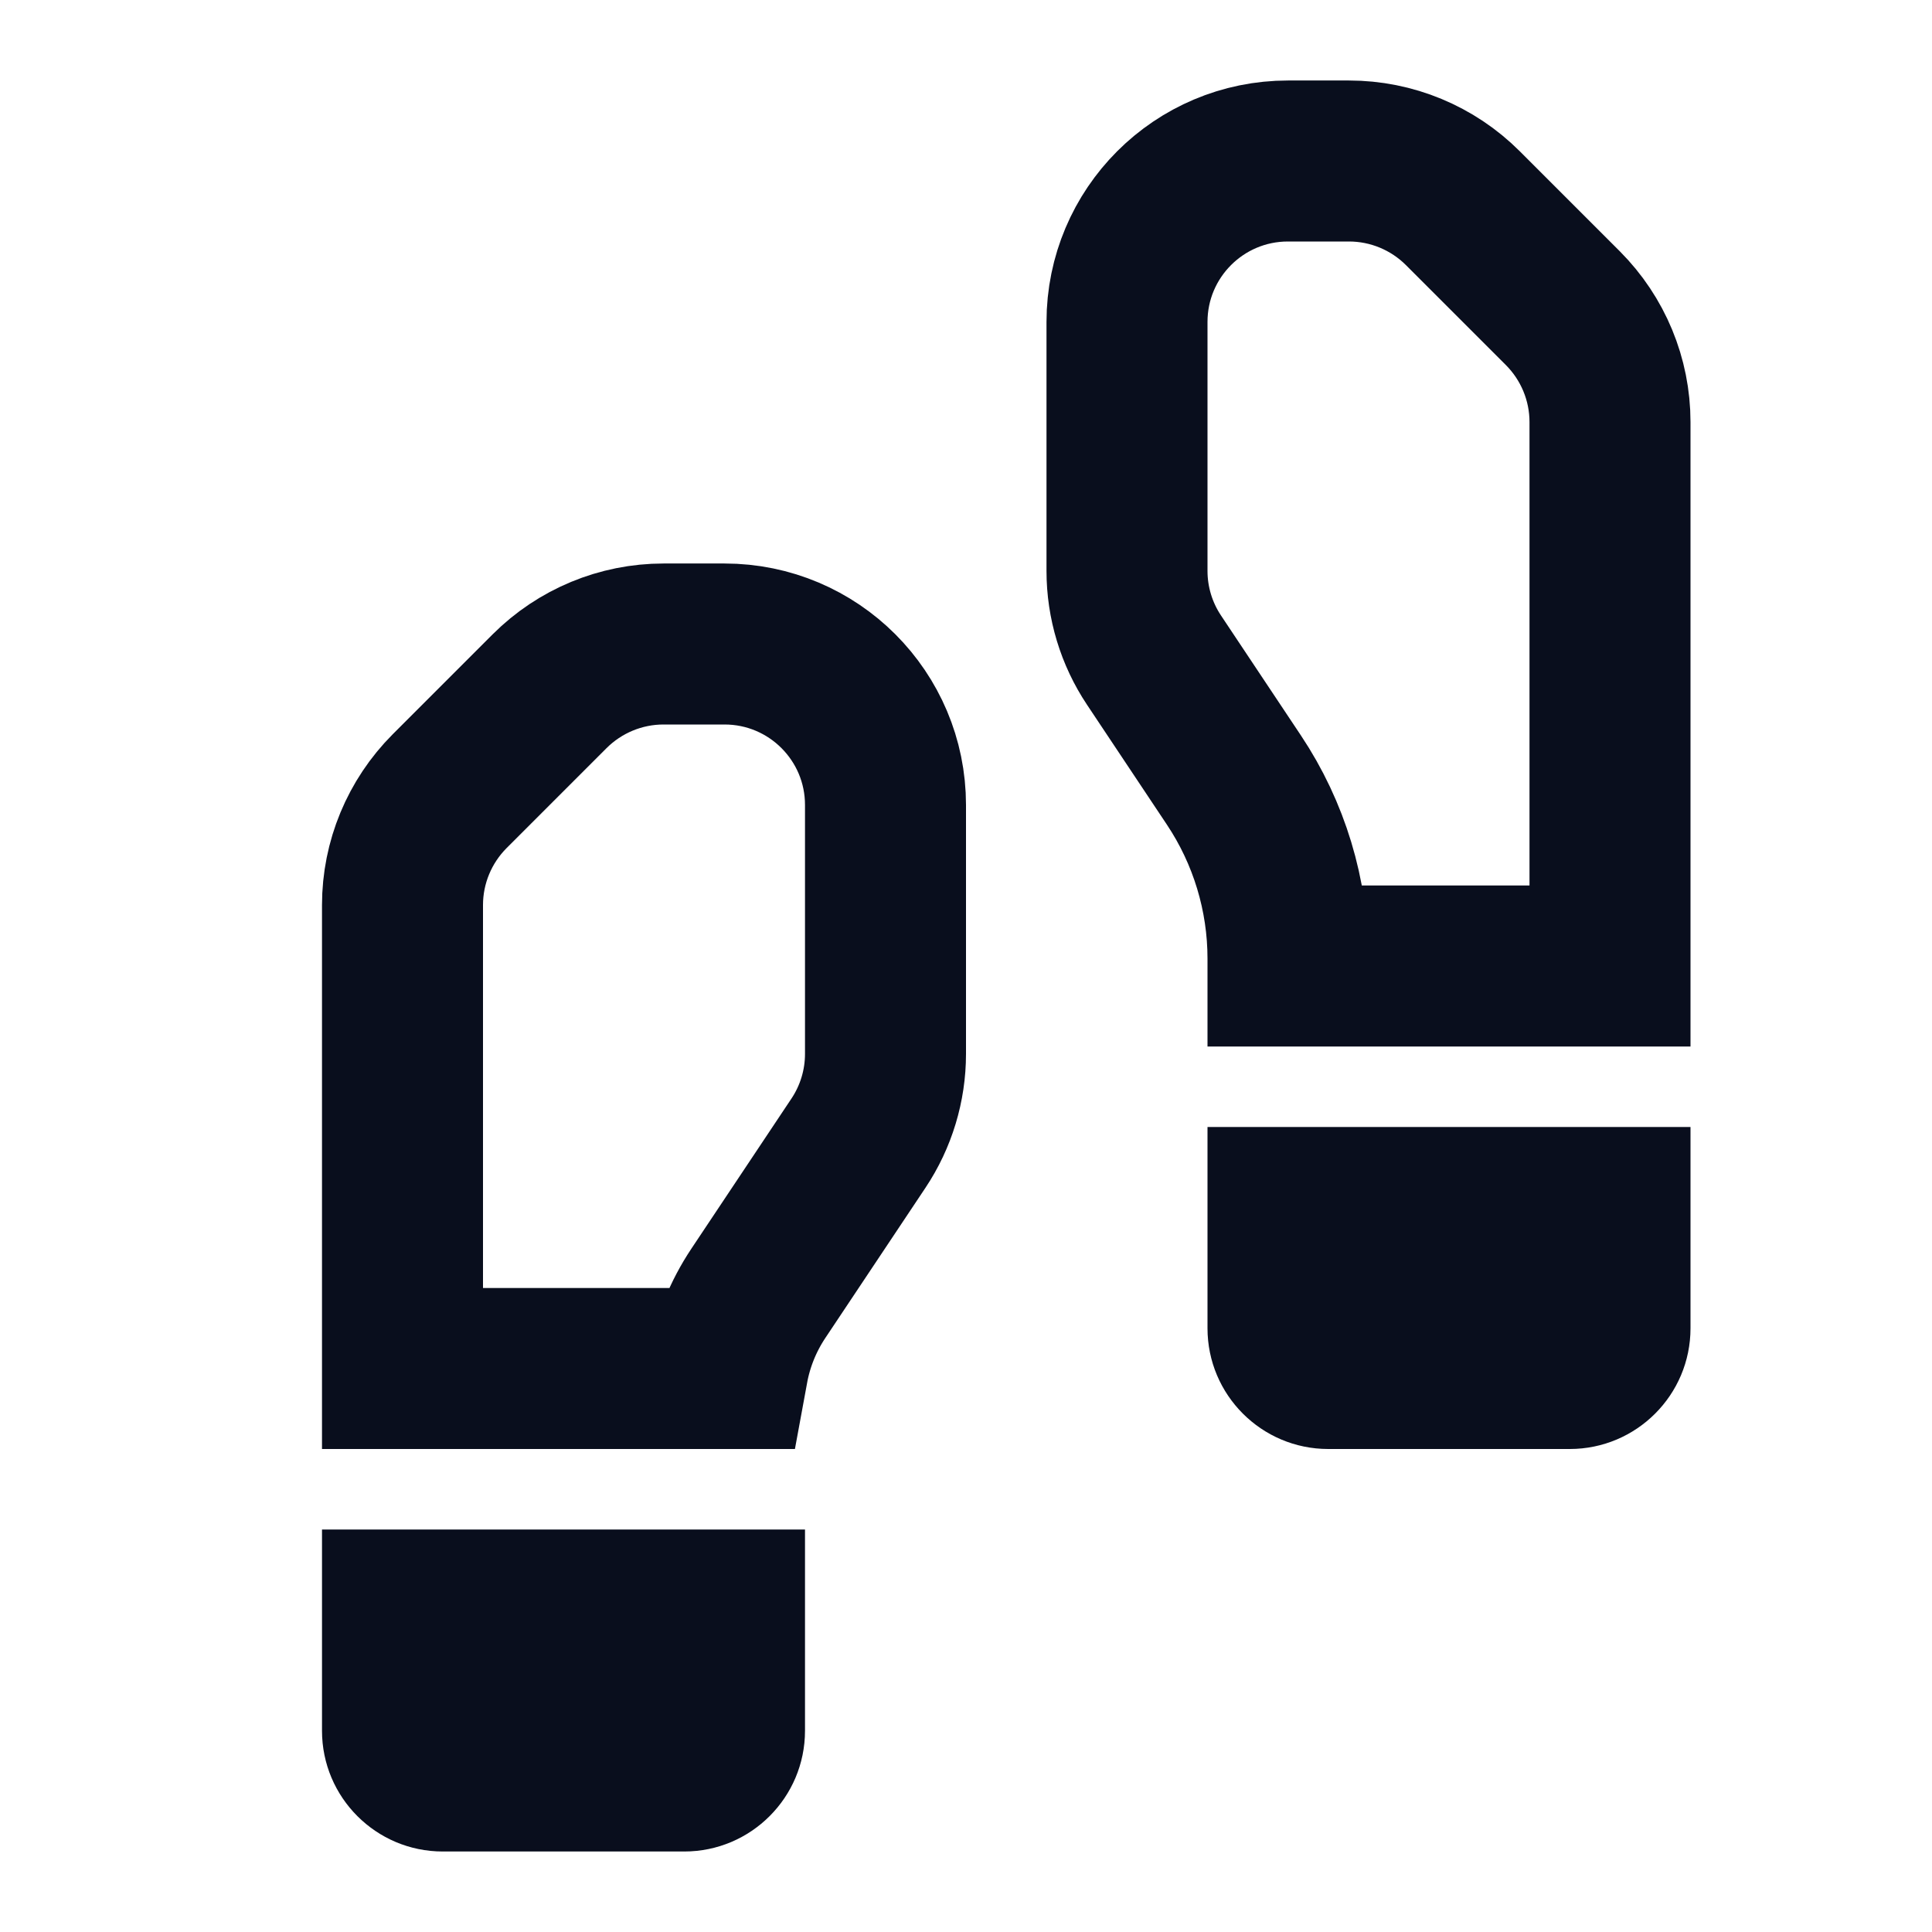 <svg width="24" height="24" viewBox="0 0 24 24" fill="none" xmlns="http://www.w3.org/2000/svg">
<path d="M5 17H9.042C9.103 16.668 9.231 16.351 9.42 16.067L10.664 14.201C10.883 13.873 11 13.486 11 13.092V10C11 8.895 10.105 8 9 8H8.243C7.712 8 7.204 8.211 6.828 8.586L5.586 9.828C5.211 10.204 5 10.712 5 11.243V17Z" stroke="#090E1D" stroke-width="2"/>
<path d="M4 19H10V21.5C10 22.328 9.328 23 8.5 23H5.5C4.672 23 4 22.328 4 21.5V19Z" fill="#090E1D"/>
<path d="M20 5.243V12H16V11.908C16 11.119 15.766 10.347 15.328 9.69L14.336 8.201C14.117 7.873 14 7.487 14 7.092V4C14 2.895 14.895 2 16 2H16.757C17.288 2 17.797 2.211 18.172 2.586L19.414 3.828C19.789 4.204 20 4.712 20 5.243Z" stroke="#090E1D" stroke-width="2"/>
<path d="M21 14H15V16.5C15 17.328 15.672 18 16.5 18H19.5C20.328 18 21 17.328 21 16.5V14Z" fill="#090E1D"/>
</svg>
